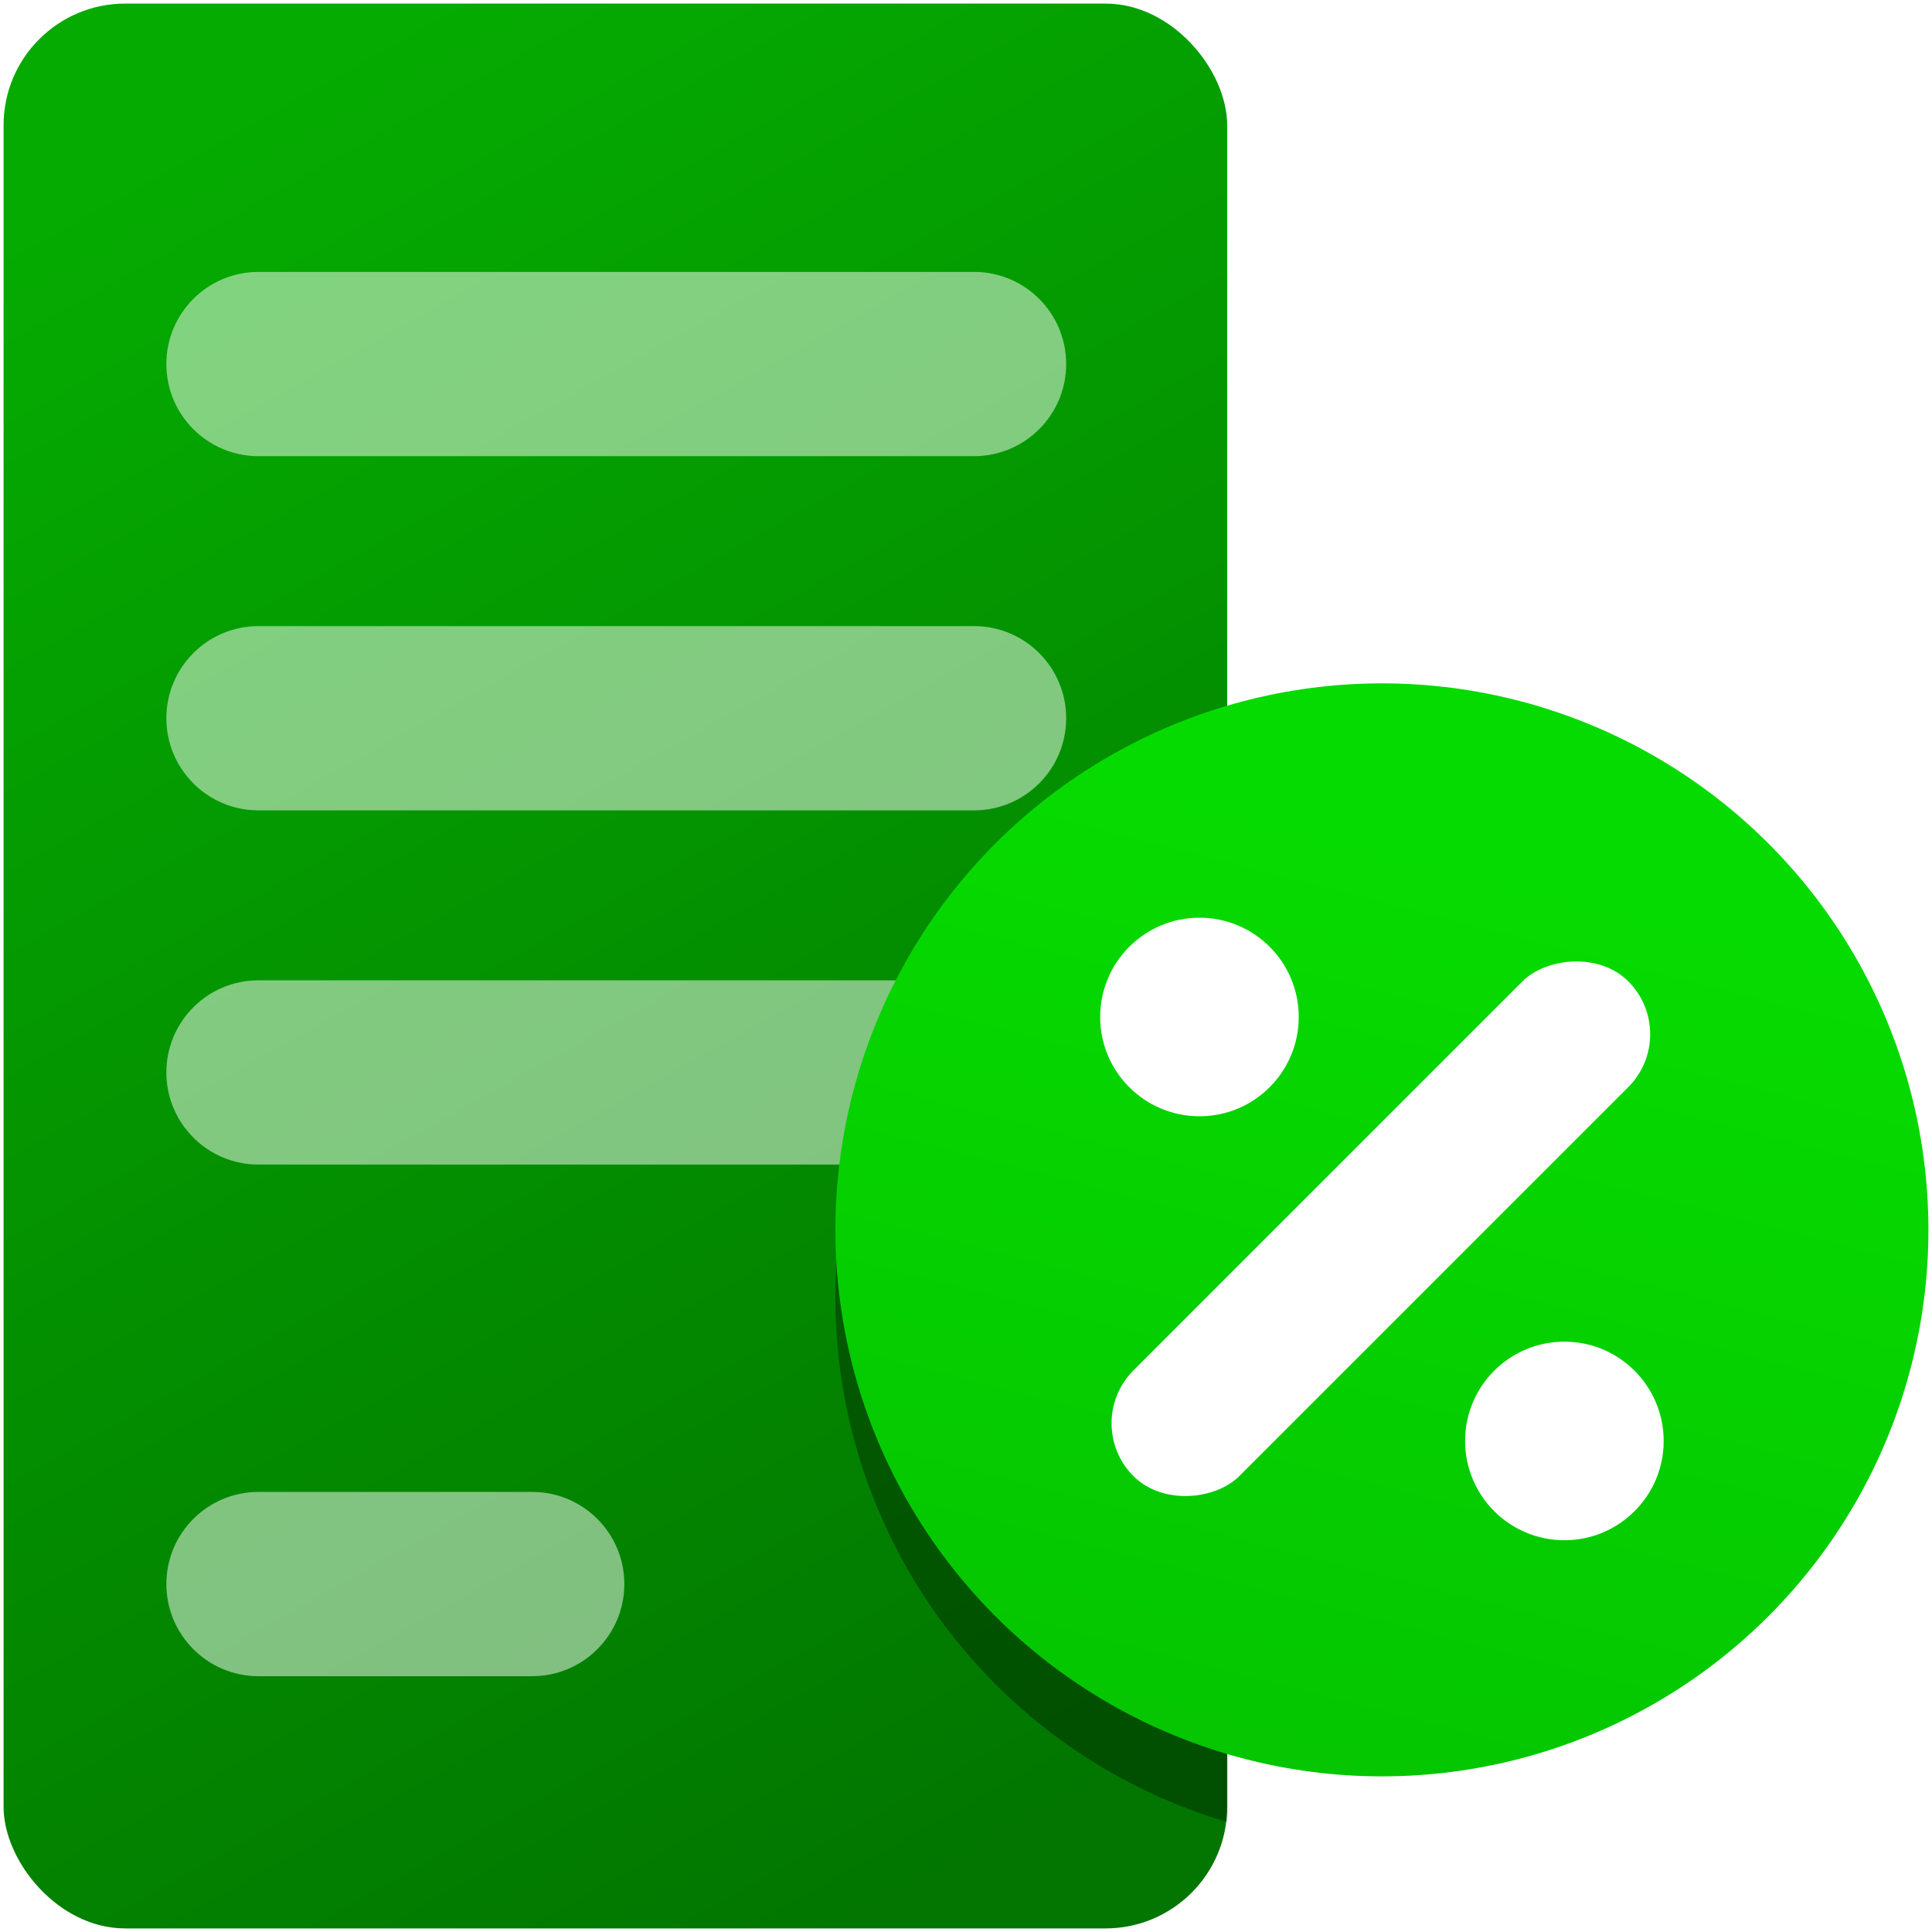 <svg width="1080" height="1080" viewBox="0 0 1080 1080" fill="none" xmlns="http://www.w3.org/2000/svg">
<rect x="2" y="2" width="684" height="1076" rx="68" fill="url(#paint0_linear_1109_188)"/>
<path fill-rule="evenodd" clip-rule="evenodd" d="M144.5 152C116.057 152 93 175.057 93 203.5C93 231.943 116.057 255 144.5 255H544.5C572.943 255 596 231.943 596 203.5C596 175.057 572.943 152 544.5 152H144.5ZM144.5 350C116.057 350 93 373.057 93 401.5C93 429.943 116.057 453 144.5 453H544.5C572.943 453 596 429.943 596 401.5C596 373.057 572.943 350 544.5 350H144.5ZM93 599.5C93 571.057 116.057 548 144.5 548H544.5C572.943 548 596 571.057 596 599.5C596 627.943 572.943 651 544.5 651H144.5C116.057 651 93 627.943 93 599.5ZM144.5 834C116.057 834 93 857.057 93 885.5C93 913.943 116.057 937 144.5 937H297.5C325.943 937 349 913.943 349 885.5C349 857.057 325.943 834 297.5 834H144.5Z" fill="white" fill-opacity="0.5"/>
<mask id="mask0_1109_188" style="mask-type:alpha" maskUnits="userSpaceOnUse" x="2" y="2" width="684" height="1076">
<rect x="2" y="2" width="684" height="1076" rx="68" fill="url(#paint1_linear_1109_188)"/>
</mask>
<g mask="url(#mask0_1109_188)">
<g filter="url(#filter0_f_1109_188)">
<circle cx="772.5" cy="725.5" r="305.5" fill="black" fill-opacity="0.33"/>
</g>
</g>
<circle cx="772.5" cy="687.5" r="305.5" fill="url(#paint2_linear_1109_188)"/>
<circle cx="670.5" cy="568.5" r="55.5" fill="white"/>
<circle cx="874.5" cy="805.5" r="55.5" fill="white"/>
<rect width="83.63" height="391.23" rx="41.815" transform="matrix(-0.707 -0.707 -0.707 0.707 939.777 578.137)" fill="white"/>
<defs>
<filter id="filter0_f_1109_188" x="367" y="320" width="811" height="811" filterUnits="userSpaceOnUse" color-interpolation-filters="sRGB">
<feFlood flood-opacity="0" result="BackgroundImageFix"/>
<feBlend mode="normal" in="SourceGraphic" in2="BackgroundImageFix" result="shape"/>
<feGaussianBlur stdDeviation="50" result="effect1_foregroundBlur_1109_188"/>
</filter>
<linearGradient id="paint0_linear_1109_188" x1="147" y1="54.5" x2="661.5" y2="975.5" gradientUnits="userSpaceOnUse">
<stop stop-color="#05AB01"/>
<stop offset="1" stop-color="#027600"/>
</linearGradient>
<linearGradient id="paint1_linear_1109_188" x1="46.5" y1="120" x2="552.5" y2="1242" gradientUnits="userSpaceOnUse">
<stop stop-color="#1976D2"/>
<stop offset="1" stop-color="#1565C0"/>
</linearGradient>
<linearGradient id="paint2_linear_1109_188" x1="772" y1="466.5" x2="626.5" y2="1031.5" gradientUnits="userSpaceOnUse">
<stop stop-color="#06DB00"/>
<stop offset="1" stop-color="#05C300"/>
</linearGradient>
</defs>
</svg>
